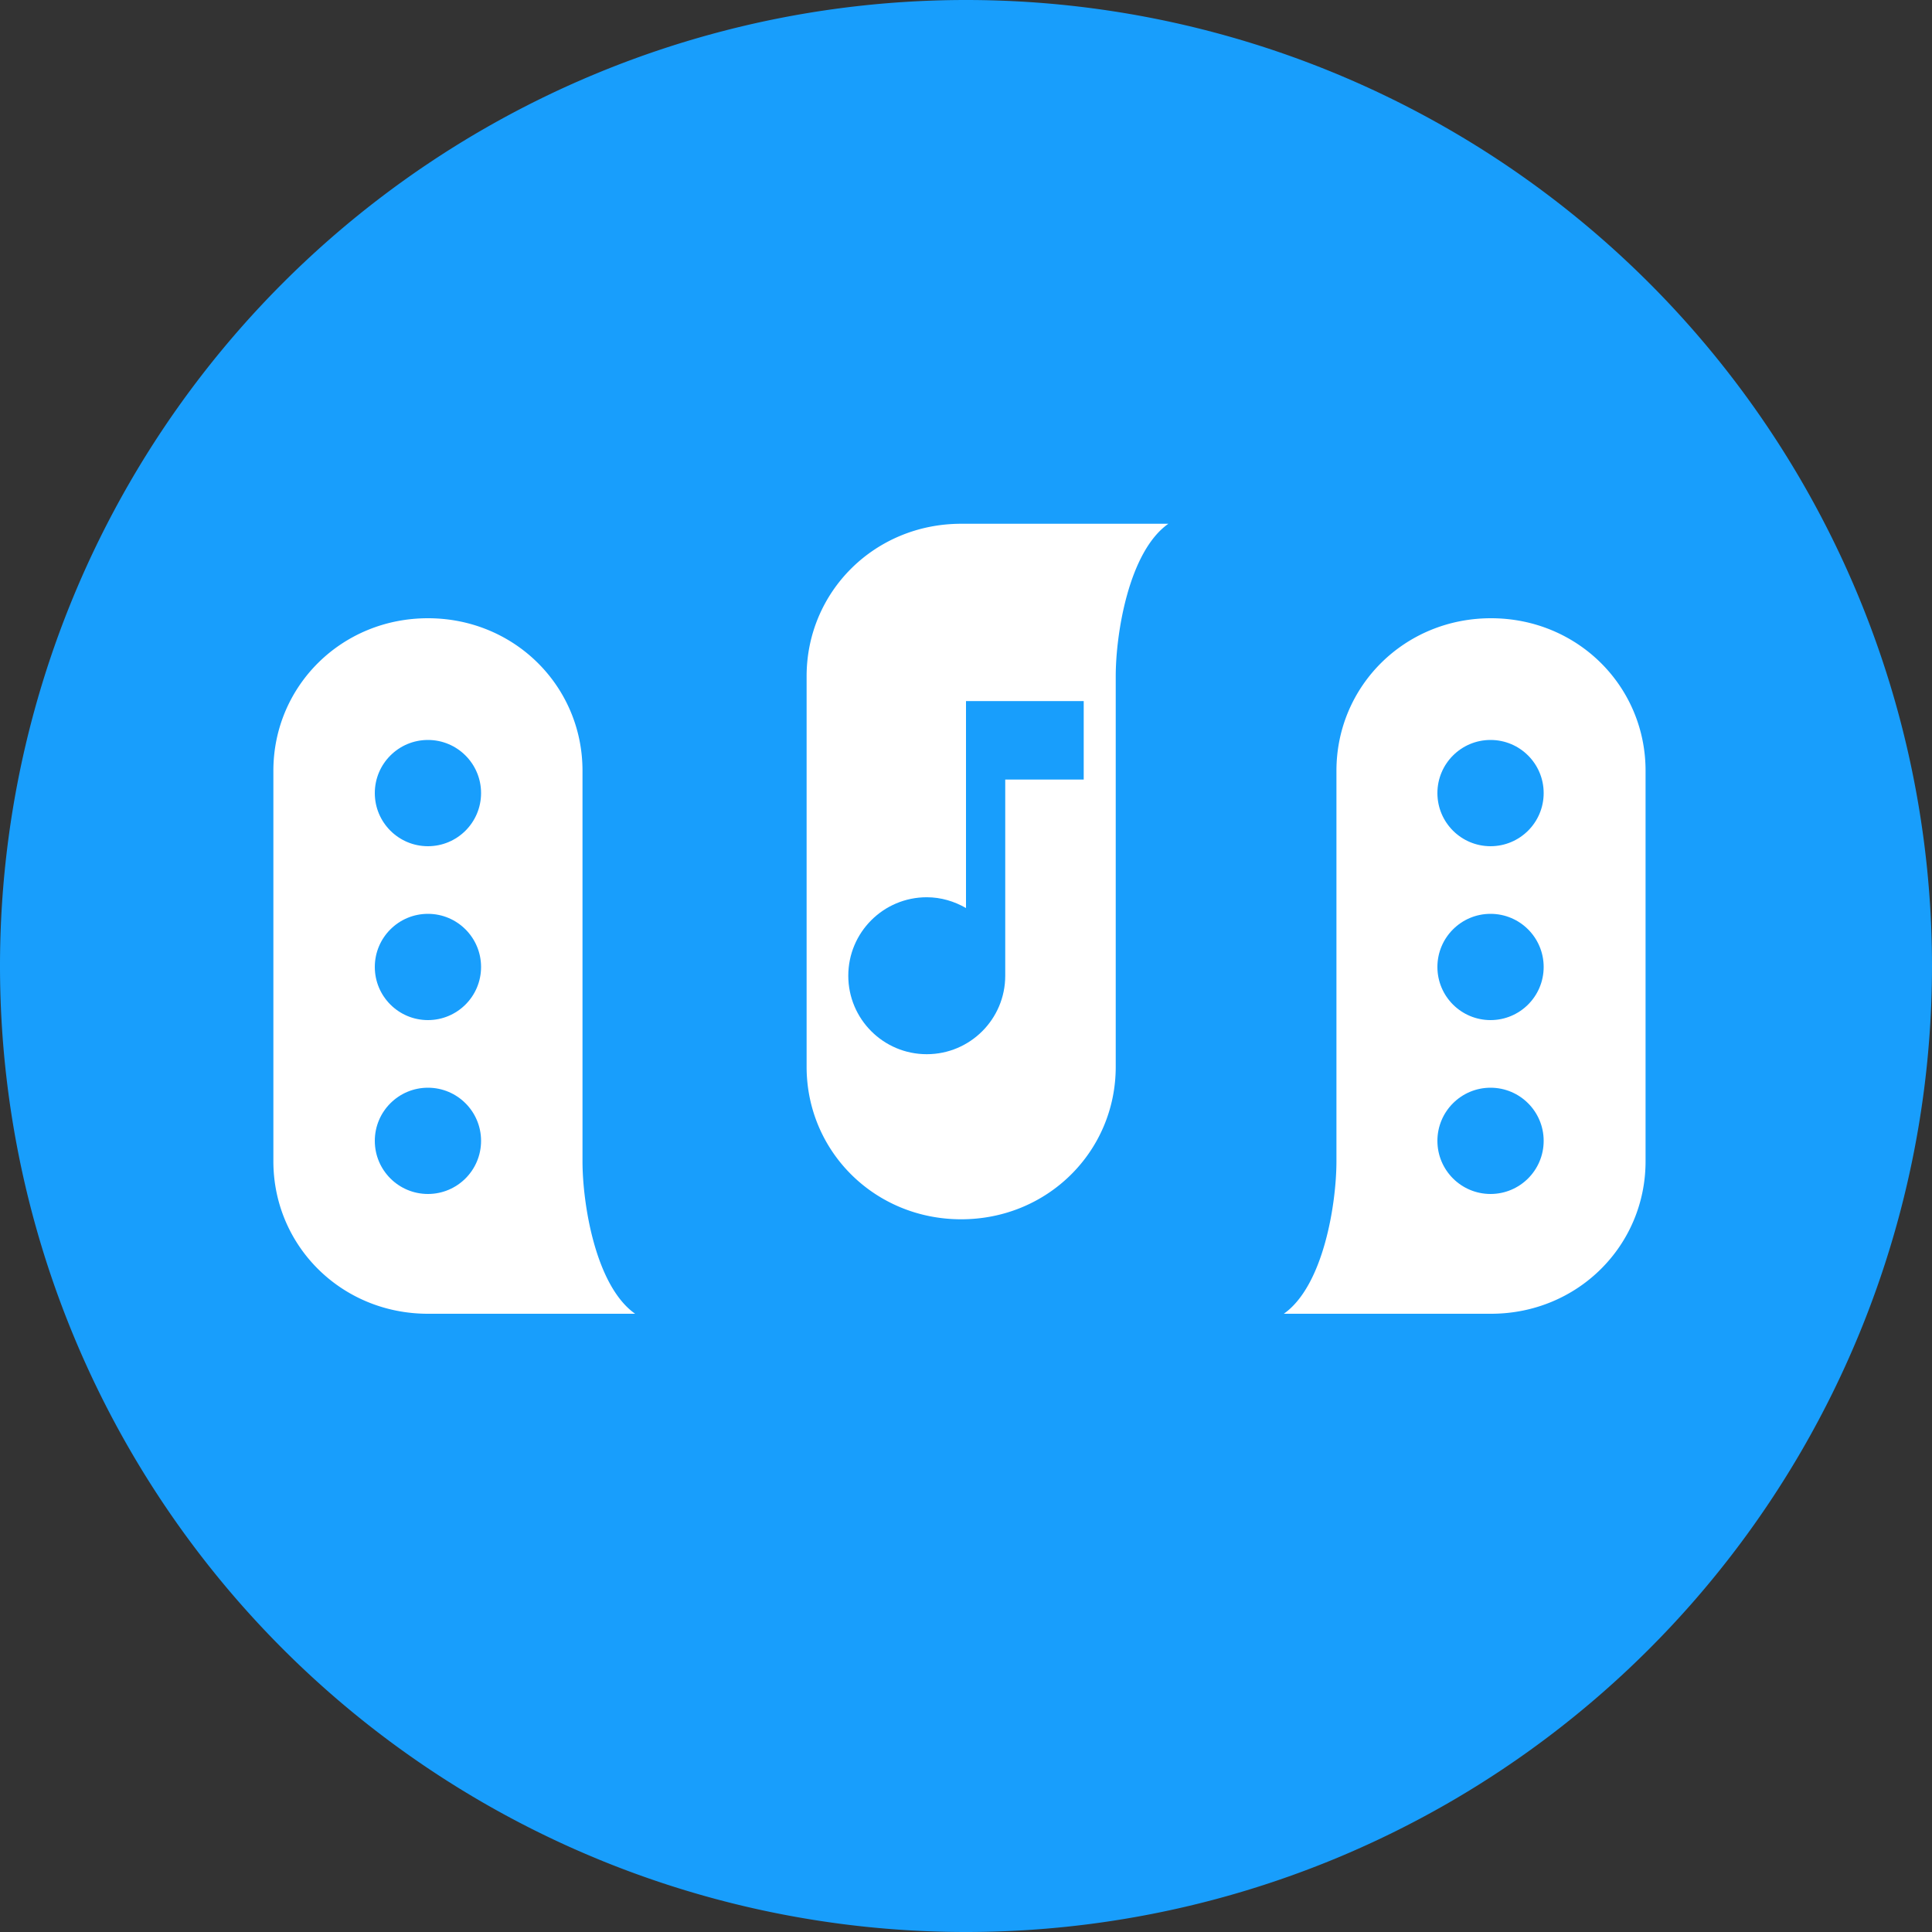<?xml version="1.0" encoding="UTF-8" standalone="no"?>
<svg
   xmlns:dc="http://purl.org/dc/elements/1.1/"
   xmlns:cc="http://creativecommons.org/ns#"
   xmlns:rdf="http://www.w3.org/1999/02/22-rdf-syntax-ns#"
   xmlns:svg="http://www.w3.org/2000/svg"
   xmlns="http://www.w3.org/2000/svg"
   xmlns:sodipodi="http://sodipodi.sourceforge.net/DTD/sodipodi-0.dtd"
   xmlns:inkscape="http://www.inkscape.org/namespaces/inkscape"
   viewBox="0 0 1000 1000"
   height="1000"
   width="1000"
   version="1.1"
   id="svg30"
   sodipodi:docname="launcher.svg"
   inkscape:version="0.92.0 r"
   inkscape:export-filename="/home/yuntan/.local/src/github.com/yuntan/mstdnp/launcher.svg.png"
   inkscape:export-xdpi="49.150002"
   inkscape:export-ydpi="49.150002">
  <rect x="0" y="0" width="1000" height="1000" fill="#333333" stroke="none"/>
  <defs
     id="defs34" />
  <sodipodi:namedview
     pagecolor="#ffffff"
     bordercolor="#666666"
     borderopacity="1"
     objecttolerance="10"
     gridtolerance="10"
     guidetolerance="10"
     inkscape:pageopacity="0"
     inkscape:pageshadow="2"
     inkscape:window-width="1315"
     inkscape:window-height="716"
     id="namedview32"
     showgrid="true"
     inkscape:zoom="0.57982755"
     inkscape:cx="463.99012"
     inkscape:cy="554.26726"
     inkscape:window-x="51"
     inkscape:window-y="26"
     inkscape:window-maximized="1"
     inkscape:current-layer="svg30"
     showguides="false"
     inkscape:snap-bbox="false"
     inkscape:bbox-paths="true"
     inkscape:bbox-nodes="true"
     inkscape:snap-bbox-edge-midpoints="true"
     inkscape:snap-bbox-midpoints="true">
    <inkscape:grid
       type="xygrid"
       id="grid19" />
  </sodipodi:namedview>
  <rect
     style="fill:#ffffff;fill-opacity:1;stroke:none;stroke-width:3;stroke-linecap:square;stroke-linejoin:miter;stroke-miterlimit:4;stroke-dasharray:none;stroke-dashoffset:0;stroke-opacity:1"
     id="rect18"
     width="800"
     height="440"
     x="100"
     y="260"
     ry="30" />
  <path
     style="fill:#189efc"
     inkscape:connector-curvature="0"
     id="path2"
     d="M 500,0 A 500,500 0 0 0 0,500 500,500 0 0 0 500,1000 500,500 0 0 0 1000,500 500,500 0 0 0 500,0 Z m -2.5,271.1 h 107.24 c -20.56,14.471 -27.24,57.064 -27.24,78.927 v 202.145 c 0,43.726 -35.202,78.928 -80,78.928 -44.798,0 -80,-35.202 -80,-78.928 V 350.027 c 0,-43.725 35.202,-78.927 80,-78.927 z m -276,48.9 c 44.798,0 80,35.202 80,78.928 v 202.144 c 0,21.863 6.68,64.456 27.24,78.928 H 221.5 c -44.798,0 -80,-35.202 -80,-78.928 V 398.928 c 0,-43.726 35.202,-78.928 80,-78.928 z m 550.24,0 c 44.799,0 80,35.202 80,78.928 v 202.144 c 0,43.726 -35.201,78.928 -80,78.928 H 664.5 c 20.56,-14.472 27.24,-57.065 27.24,-78.928 V 398.928 c 0,-43.726 35.202,-78.928 80,-78.928 z" />
  <g
     style="fill:#189efc"
     id="g10"
     transform="translate(-2)">
    <circle
       id="circle4"
       r="27.5"
       cy="410.5"
       cx="223.5" />
    <circle
       id="circle6"
       r="27.5"
       cy="500.5"
       cx="223.5" />
    <circle
       id="circle8"
       r="27.5"
       cy="590.5"
       cx="223.5" />
  </g>
  <g
     style="fill:#189efc"
     id="g26"
     transform="matrix(-1,0,0,1,995,0)">
    <circle
       id="circle20"
       r="27.5"
       cy="410.5"
       cx="223.5" />
    <circle
       id="circle22"
       r="27.5"
       cy="500.5"
       cx="223.5" />
    <circle
       id="circle24"
       r="27.5"
       cy="590.5"
       cx="223.5" />
  </g>
  <path
     style="fill:none;stroke-width:10.988"
     inkscape:connector-curvature="0"
     d="M 368.146,331.115 H 631.854 V 594.823 H 368.146 Z"
     id="path70" />
  <path
     style="fill:#189efc;stroke-width:10.154"
     inkscape:connector-curvature="0"
     d="M 500,362.87 V 470 c -5.991,-3.453 -12.896,-5.585 -20.309,-5.585 -22.441,0 -40.618,18.177 -40.618,40.618 0,22.441 18.177,40.618 40.618,40.618 22.441,0 40.618,-18.177 40.618,-40.618 V 403.488 h 40.618 v -40.618 z"
     id="path72" />
</svg>
